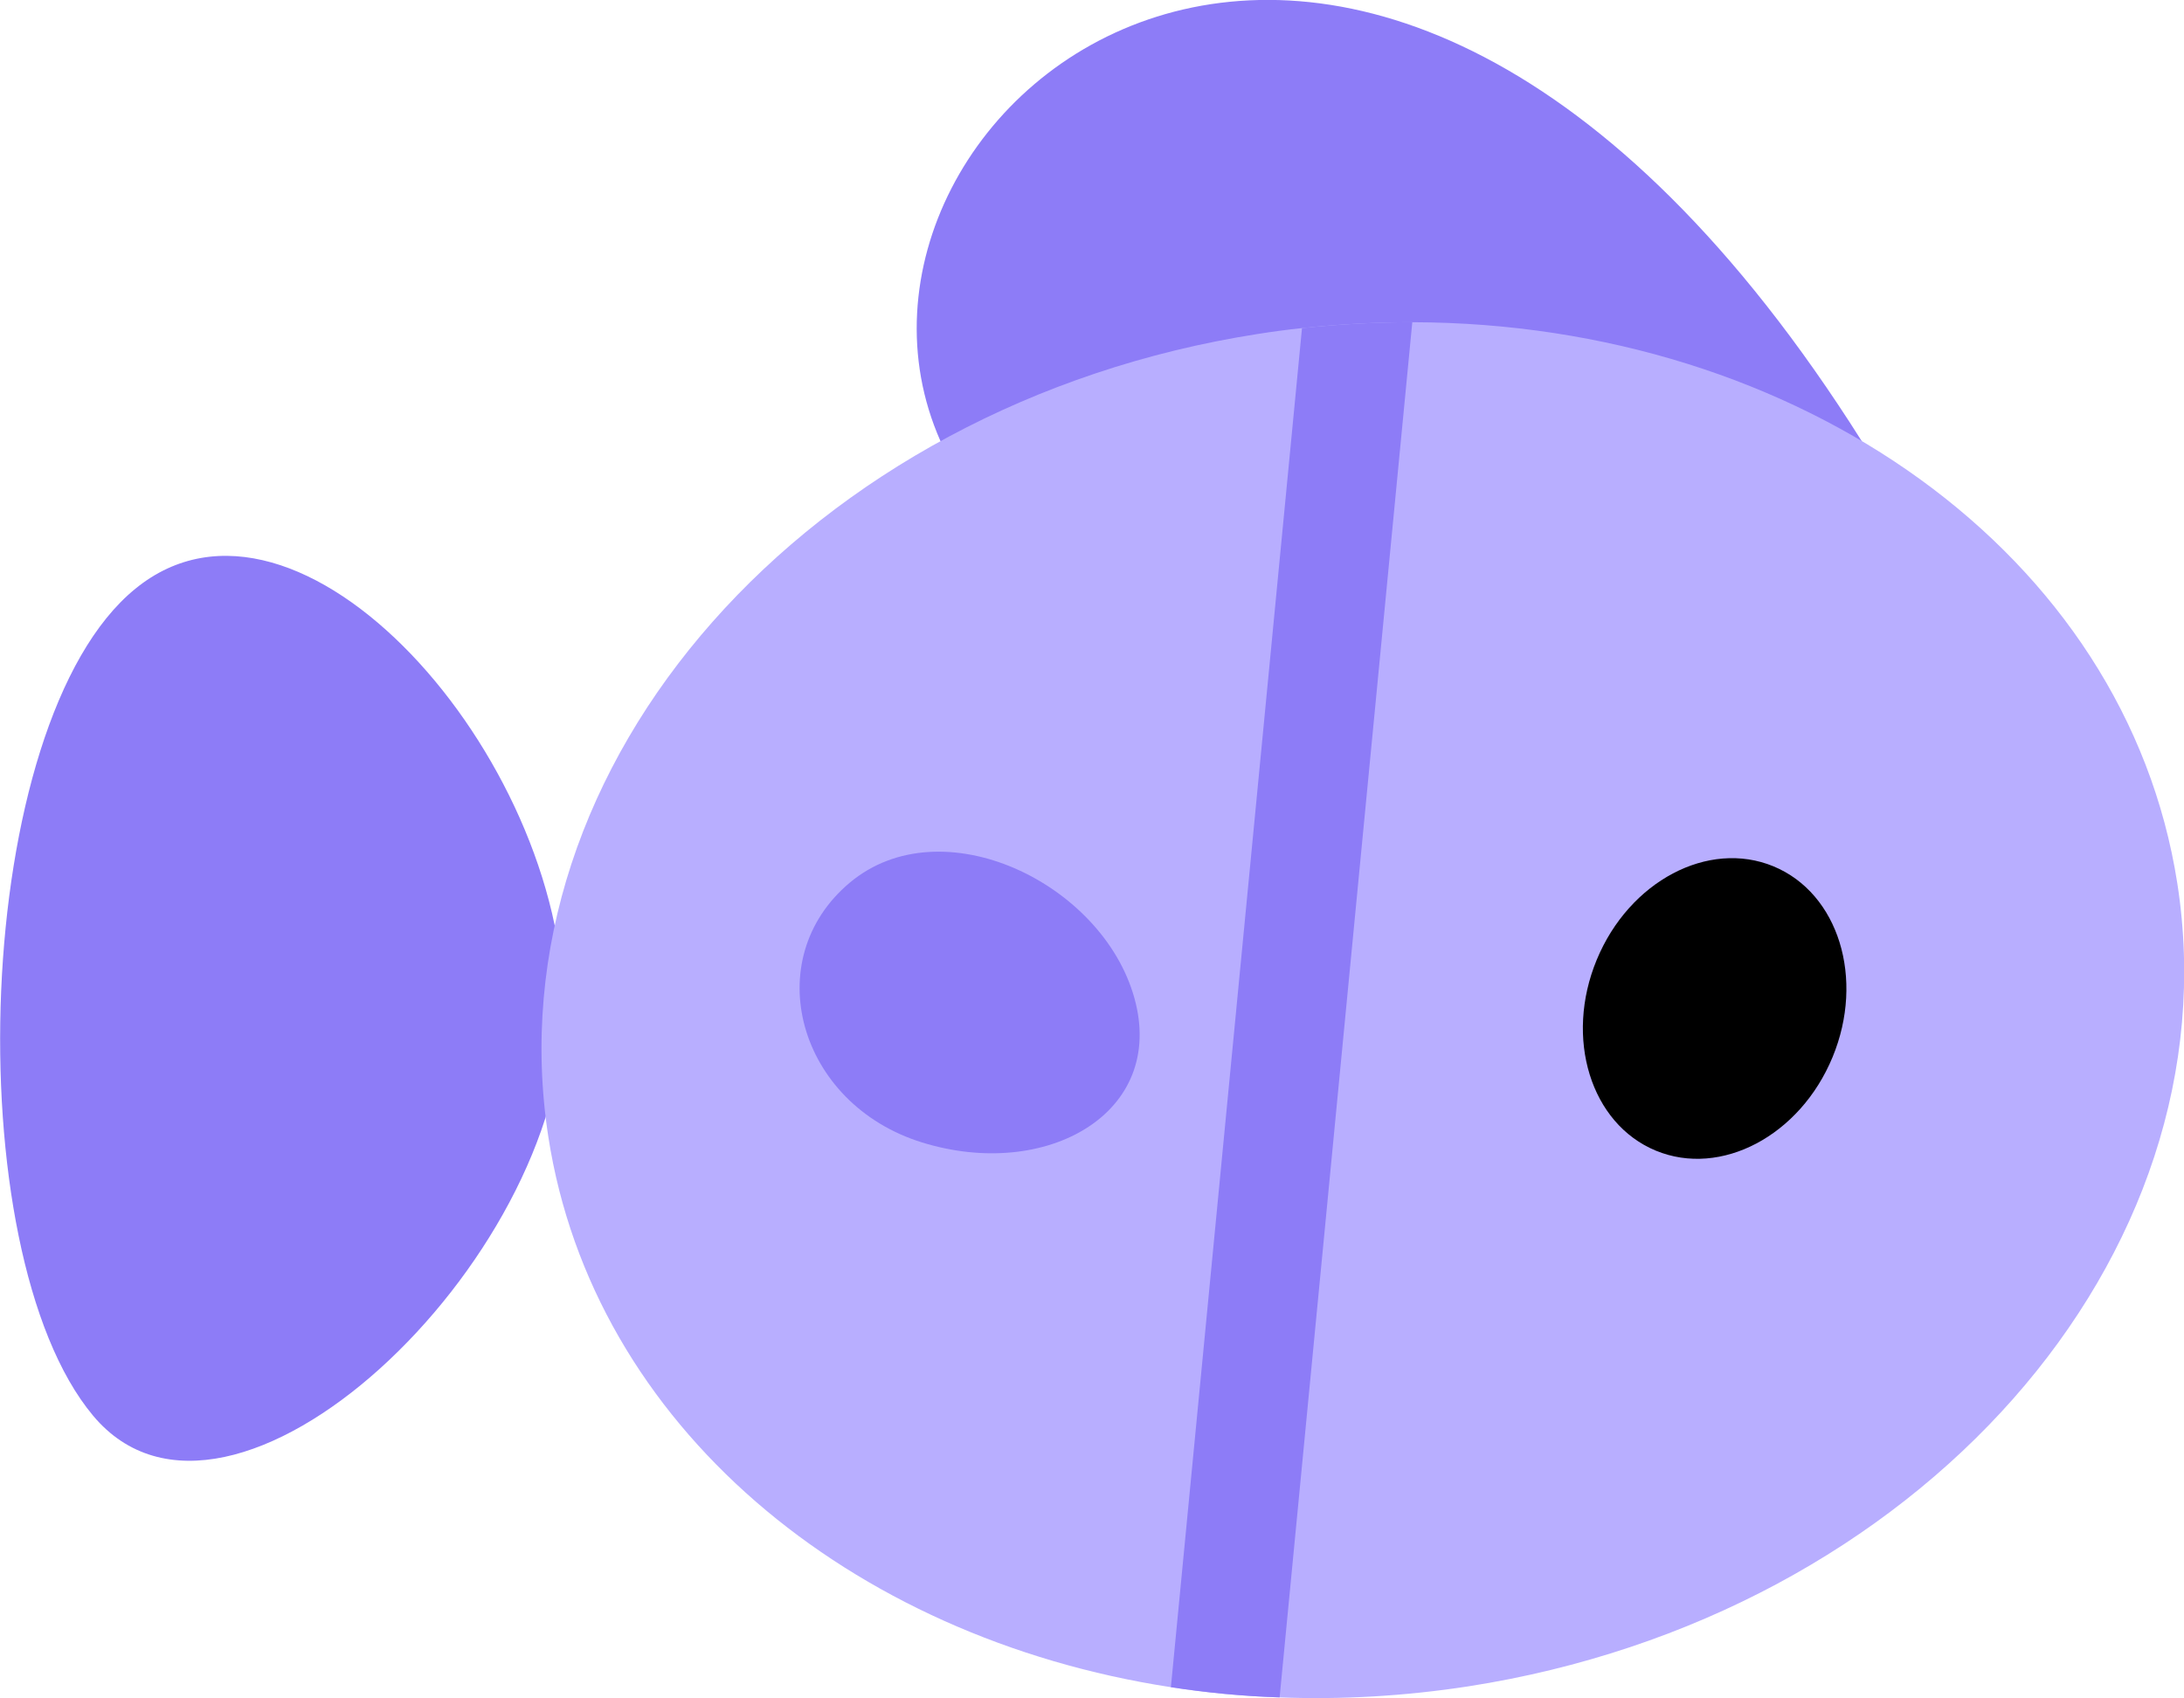 <?xml version="1.0" encoding="UTF-8"?>
<svg id="Layer_1" data-name="Layer 1" xmlns="http://www.w3.org/2000/svg" viewBox="0 0 55.64 43.27">
  <path d="m23.96,11.24h23.47c-12.85-20.37-27.22-8.47-23.47,0Z" style="fill: #8d7cf7; stroke-width: 0px;"/>
  <path d="m14.36,25.71c0-6.42-6.73-14.12-10.91-10.71-4.18,3.4-4.58,16.88-1.08,21.07s11.99-3.93,11.99-10.35h0Z" style="fill: #8d7cf7; stroke-width: 0px;"/>
  <path d="m37.4,42.97c-1.63.25-3.23.34-4.8.28-.94-.03-1.87-.12-2.77-.26-8.19-1.26-14.72-6.67-15.86-14.02-1.48-9.51,6.61-18.67,18.07-20.46.38-.06.75-.11,1.13-.15.95-.1,1.88-.15,2.81-.15,9.83.02,18.18,5.89,19.49,14.3,1.48,9.52-6.61,18.68-18.07,20.46h0Z" style="fill: #b8aeff; stroke-width: 0px;"/>
  <ellipse cx="43.69" cy="25.7" rx="3.92" ry="3.25" transform="translate(3.23 56.24) rotate(-67.52)" style="stroke-width: 0px;"/>
  <path d="m23.49,29.11c-3.16-.98-4.18-4.66-1.84-6.62s6.43,0,7.25,2.94-2.25,4.66-5.41,3.68Z" style="fill: #8d7cf7; stroke-width: 0px;"/>
  <path d="m35.98,8.21l-3.38,35.04c-.94-.03-1.87-.12-2.77-.26l3.34-34.63c.95-.1,1.88-.15,2.81-.15h0Z" style="fill: #8d7cf7; stroke-width: 0px;"/>
  <ellipse cx="34.72" cy="25.75" rx="21" ry="17.43" transform="translate(-3.54 5.64) rotate(-8.84)" style="fill: none; stroke-width: 0px;"/>
</svg>
